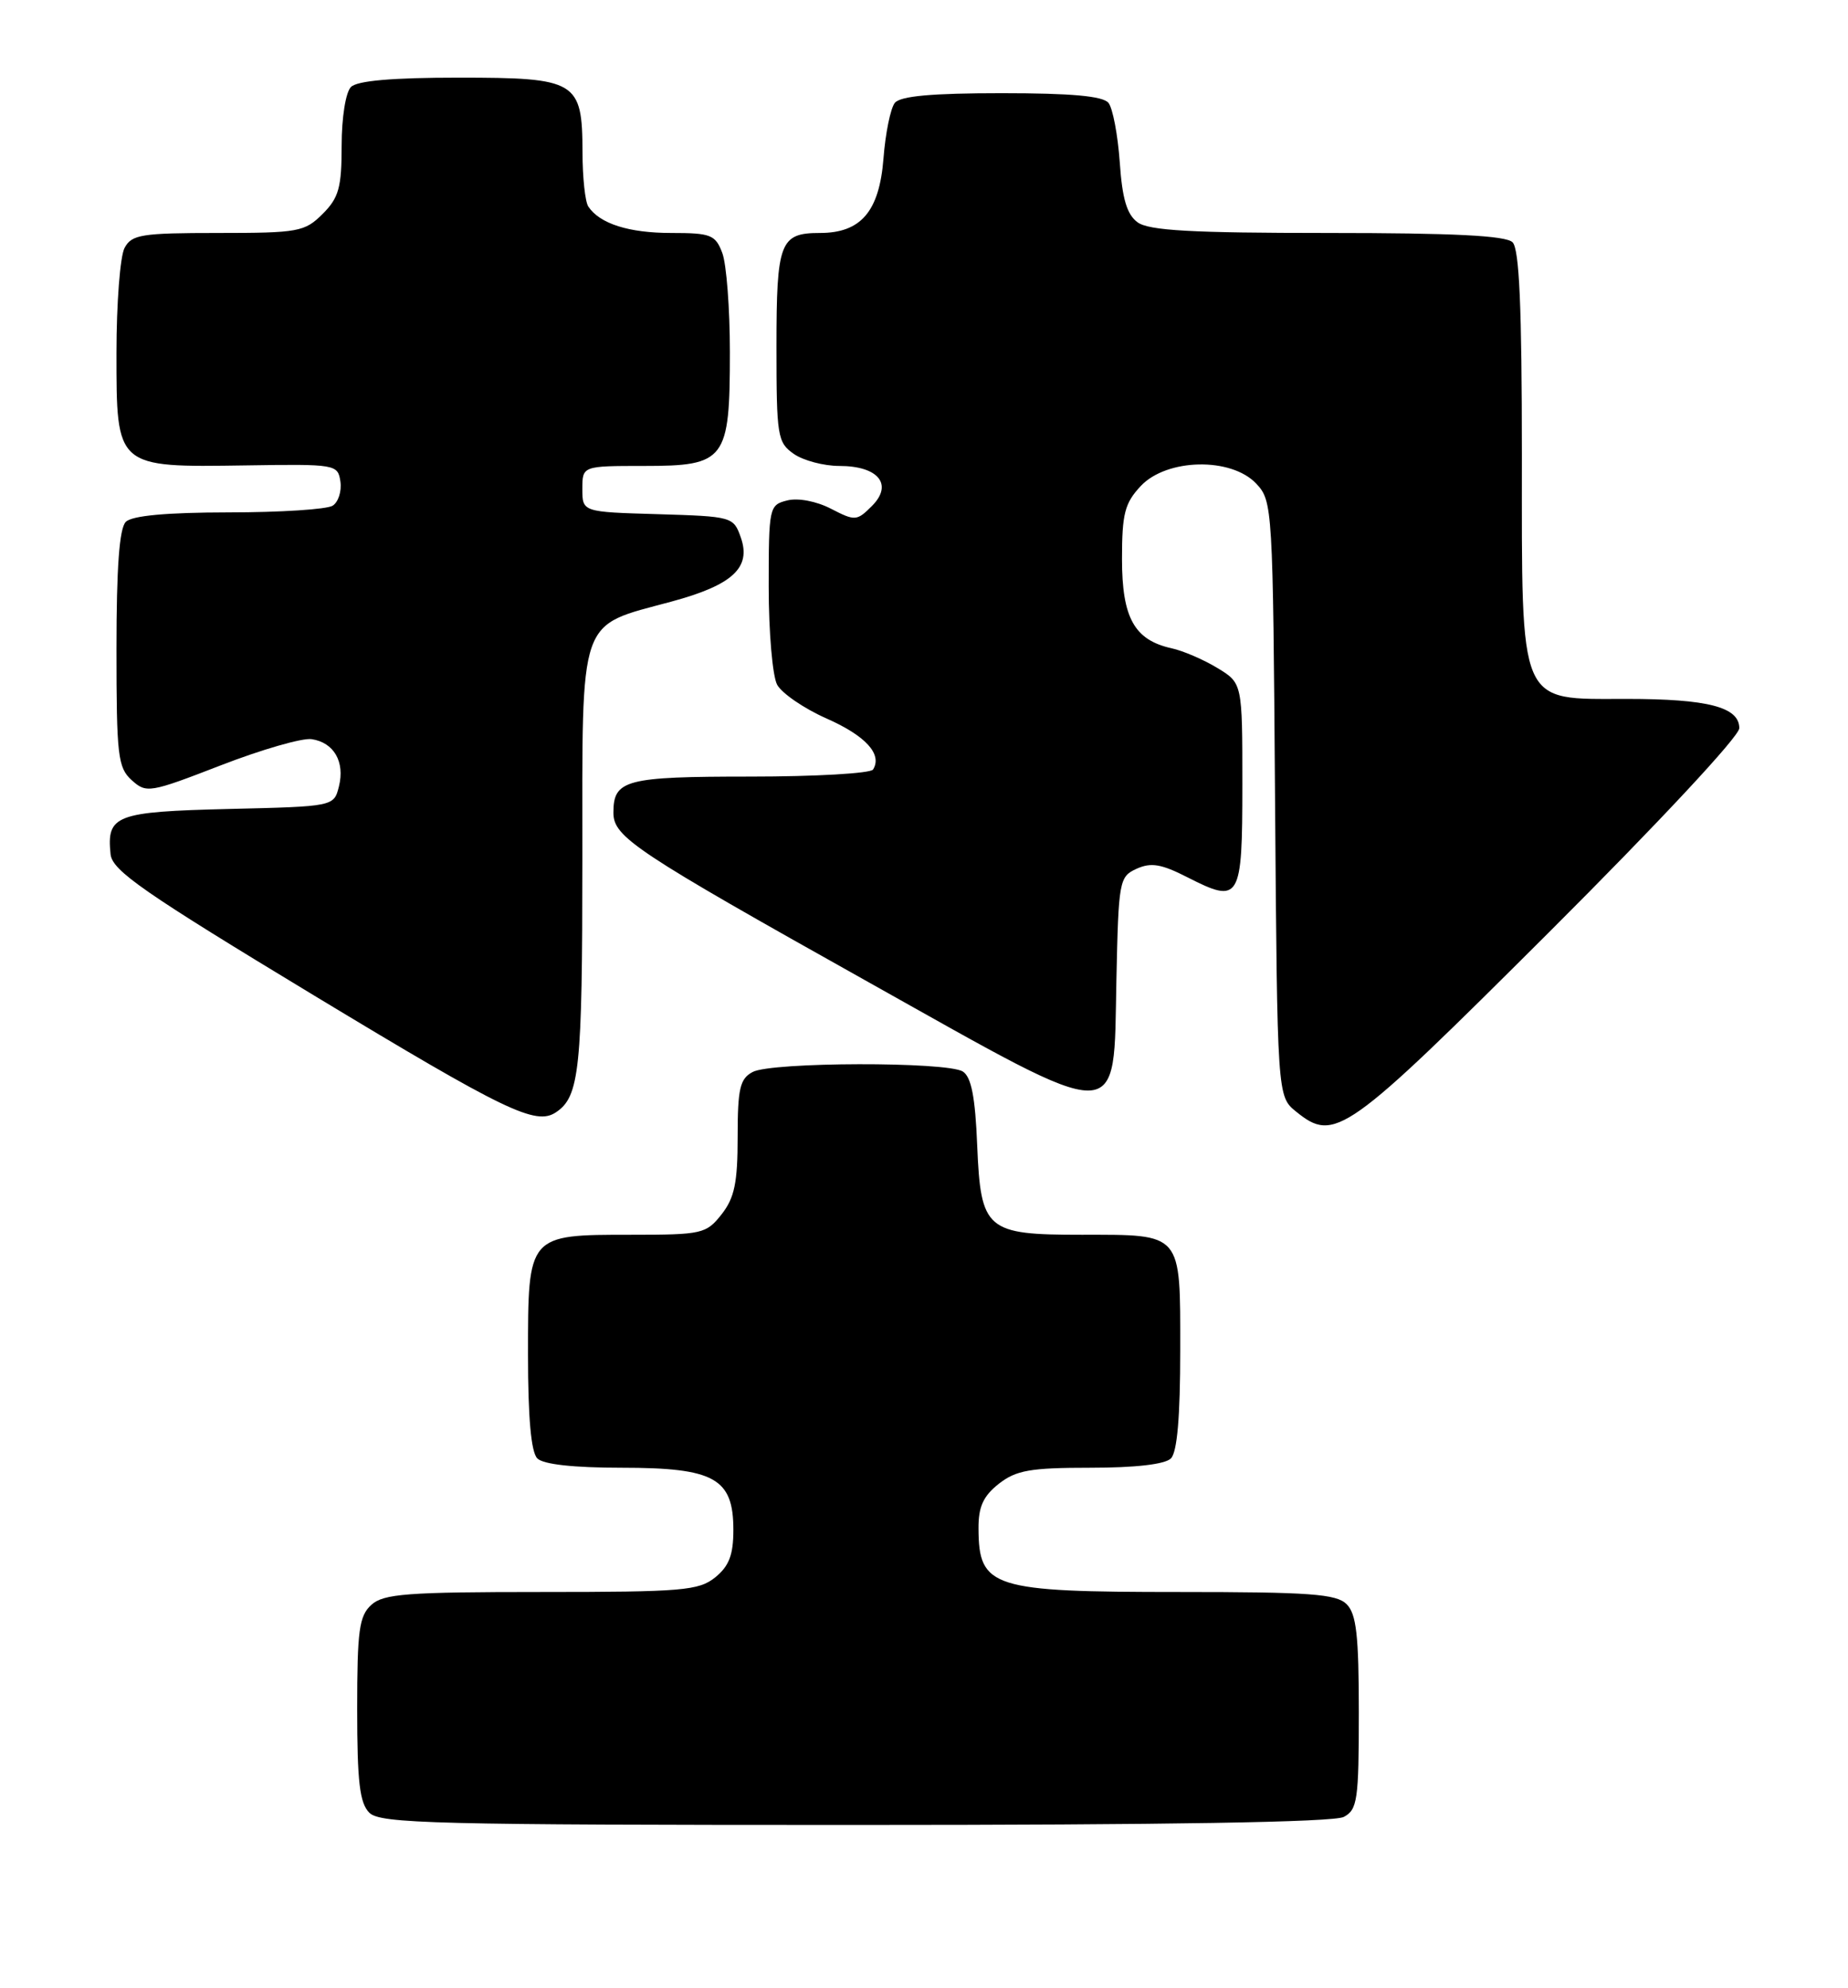 <?xml version="1.0" encoding="UTF-8" standalone="no"?>
<!DOCTYPE svg PUBLIC "-//W3C//DTD SVG 1.1//EN" "http://www.w3.org/Graphics/SVG/1.1/DTD/svg11.dtd" >
<svg xmlns="http://www.w3.org/2000/svg" xmlns:xlink="http://www.w3.org/1999/xlink" version="1.1" viewBox="0 0 238 256">
 <g >
 <path fill="currentColor"
d=" M 173.07 233.96 C 174.82 233.03 175.00 231.77 175.00 220.54 C 175.00 210.60 174.69 207.83 173.43 206.57 C 172.10 205.25 168.71 205.00 151.86 205.00 C 127.73 205.00 126.05 204.47 126.02 196.82 C 126.00 194.03 126.63 192.65 128.63 191.07 C 130.87 189.32 132.68 189.00 140.43 189.00 C 146.23 189.00 150.04 188.56 150.80 187.80 C 151.61 186.99 152.00 182.43 152.00 173.84 C 152.00 158.60 152.34 159.00 139.29 159.00 C 126.99 159.00 126.31 158.42 125.85 147.48 C 125.60 141.26 125.09 138.67 124.00 137.98 C 121.97 136.69 99.35 136.74 96.93 138.04 C 95.29 138.91 95.00 140.18 95.00 146.40 C 95.00 152.30 94.60 154.24 92.93 156.37 C 90.95 158.88 90.43 159.00 81.26 159.00 C 67.96 159.00 68.00 158.95 68.00 174.45 C 68.00 182.57 68.40 187.00 69.20 187.80 C 69.97 188.57 73.89 189.00 80.09 189.00 C 92.02 189.00 94.45 190.36 94.45 197.00 C 94.45 200.21 93.90 201.66 92.12 203.11 C 90.00 204.82 87.91 205.00 69.72 205.00 C 52.45 205.00 49.40 205.23 47.83 206.65 C 46.25 208.08 46.00 209.95 46.00 220.08 C 46.00 229.45 46.32 232.18 47.57 233.43 C 48.97 234.82 56.02 235.00 110.14 235.00 C 150.27 235.00 171.79 234.65 173.07 233.96 Z  M 199.49 120.05 C 213.59 105.98 224.00 94.82 224.00 93.77 C 224.00 91.05 219.96 90.00 209.51 90.00 C 195.43 90.00 196.00 91.32 196.00 58.57 C 196.00 39.55 195.67 32.07 194.80 31.20 C 193.94 30.34 187.24 30.00 170.99 30.00 C 153.46 30.00 147.96 29.69 146.51 28.63 C 145.13 27.62 144.53 25.61 144.21 20.88 C 143.96 17.37 143.31 13.94 142.76 13.25 C 142.05 12.37 138.00 12.00 129.00 12.00 C 120.00 12.00 115.95 12.37 115.24 13.25 C 114.69 13.94 114.03 17.16 113.78 20.42 C 113.24 27.24 110.88 30.00 105.59 30.00 C 100.45 30.00 100.00 31.17 100.00 44.64 C 100.00 56.16 100.13 56.98 102.22 58.44 C 103.44 59.30 106.09 60.00 108.10 60.00 C 113.12 60.00 115.06 62.38 112.30 65.15 C 110.35 67.10 110.12 67.11 107.02 65.51 C 105.14 64.54 102.78 64.09 101.39 64.44 C 99.06 65.02 99.00 65.30 99.00 75.58 C 99.00 81.39 99.49 87.04 100.08 88.16 C 100.68 89.27 103.55 91.24 106.45 92.52 C 111.49 94.75 113.66 97.12 112.44 99.09 C 112.13 99.59 105.02 100.00 96.64 100.00 C 80.54 100.00 79.00 100.41 79.00 104.65 C 79.00 107.79 81.72 109.60 111.90 126.50 C 145.14 145.12 143.38 145.13 143.78 126.19 C 144.05 113.41 144.14 112.89 146.38 111.87 C 148.24 111.03 149.57 111.25 152.95 112.98 C 159.71 116.42 160.00 115.93 160.00 101.02 C 160.00 87.97 160.00 87.97 156.79 86.02 C 155.03 84.95 152.37 83.80 150.89 83.48 C 146.09 82.42 144.50 79.56 144.50 71.98 C 144.50 66.14 144.85 64.79 146.92 62.58 C 150.27 59.02 158.57 58.85 161.79 62.28 C 163.89 64.51 163.94 65.29 164.21 102.87 C 164.50 141.18 164.50 141.18 166.92 143.14 C 171.90 147.17 173.29 146.18 199.49 120.05 Z  M 71.60 143.23 C 74.64 141.21 75.00 137.71 75.00 110.64 C 75.00 78.90 74.36 80.75 86.46 77.47 C 94.35 75.34 96.77 73.10 95.41 69.22 C 94.47 66.54 94.31 66.50 84.73 66.21 C 75.00 65.93 75.00 65.93 75.00 62.96 C 75.00 60.00 75.00 60.00 82.94 60.00 C 93.45 60.00 94.00 59.27 94.00 45.34 C 94.00 39.73 93.56 33.98 93.02 32.57 C 92.14 30.23 91.54 30.00 86.46 30.00 C 80.99 30.00 77.24 28.81 75.77 26.60 C 75.36 26.00 75.02 22.84 75.02 19.58 C 74.99 10.42 74.29 10.00 59.05 10.00 C 50.54 10.00 46.01 10.39 45.20 11.20 C 44.52 11.88 44.00 15.14 44.00 18.75 C 44.00 24.15 43.64 25.46 41.55 27.55 C 39.24 29.85 38.44 30.00 28.08 30.00 C 18.22 30.00 16.96 30.20 16.04 31.93 C 15.47 33.00 15.00 39.06 15.00 45.41 C 15.00 60.28 14.89 60.18 31.66 59.93 C 43.26 59.75 43.51 59.79 43.84 62.01 C 44.02 63.26 43.57 64.66 42.84 65.12 C 42.10 65.59 36.08 65.98 29.45 65.98 C 21.43 65.99 17.00 66.40 16.20 67.20 C 15.37 68.03 15.00 73.10 15.00 83.55 C 15.00 97.32 15.18 98.85 16.96 100.46 C 18.85 102.17 19.27 102.10 28.44 98.55 C 33.68 96.52 38.94 95.00 40.13 95.18 C 43.01 95.61 44.44 98.10 43.65 101.27 C 43.00 103.85 43.00 103.85 29.46 104.17 C 14.86 104.53 13.72 104.96 14.24 110.00 C 14.46 112.12 18.49 114.91 40.50 128.22 C 65.14 143.11 69.00 144.97 71.60 143.23 Z "/>
</g>
</svg>